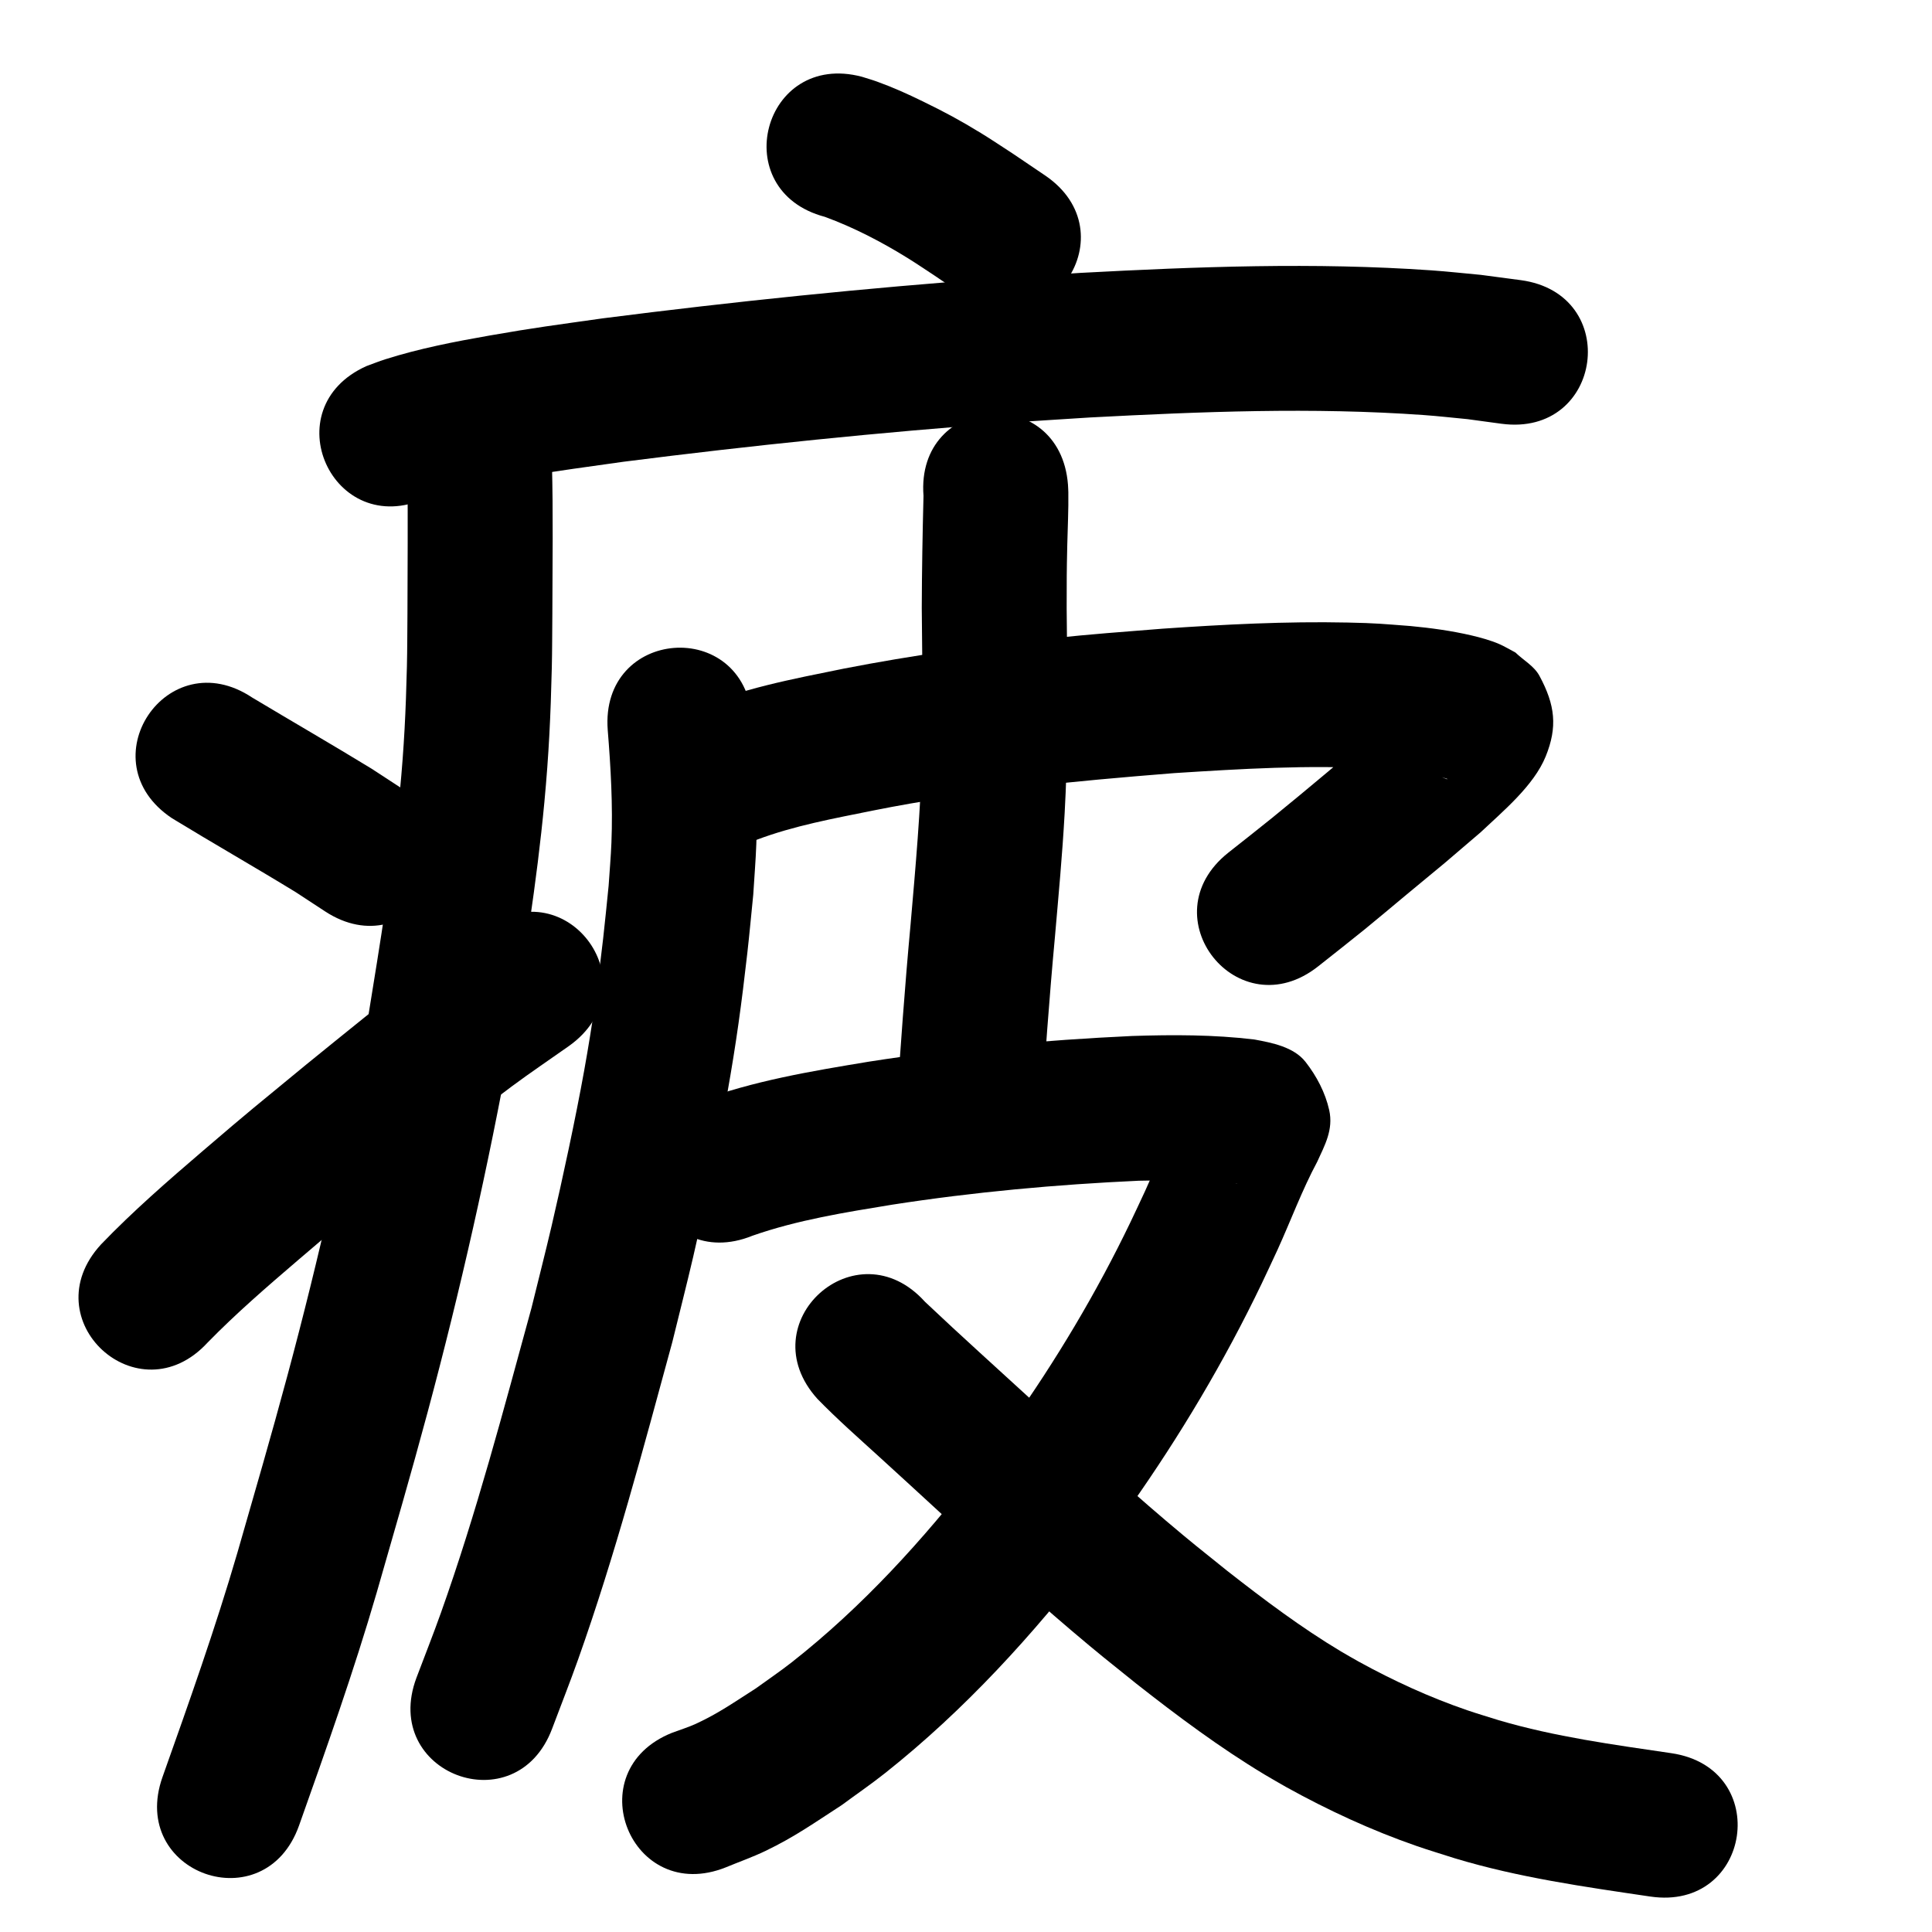 <?xml version="1.0" ?>
<svg xmlns="http://www.w3.org/2000/svg" viewBox="0 0 1000 1000">
<path d="m 426.956,112.24 c 15.065,5.522 29.471,13.021 43.091,21.48 4.529,2.813 8.931,5.824 13.397,8.736 5.131,3.475 10.261,6.949 15.392,10.424 43.922,29.721 85.954,-32.395 42.031,-62.116 v 0 c -5.543,-3.748 -11.085,-7.495 -16.628,-11.243 -5.492,-3.542 -10.901,-7.216 -16.475,-10.627 -10.849,-6.641 -18.704,-10.857 -29.977,-16.348 -8.372,-4.078 -15.117,-7.132 -23.755,-10.279 -2.606,-0.95 -5.283,-1.694 -7.925,-2.541 -51.275,-13.542 -70.427,58.971 -19.152,72.514 z"/>
<path d="m 220.427,257.89 c 33.325,-9.778 67.996,-14.033 102.29,-18.889 66.295,-8.454 132.824,-15.283 199.481,-20.17 13.985,-1.025 27.985,-1.833 41.978,-2.75 57.489,-3.018 115.241,-5.355 172.746,-1.255 7.568,0.539 15.108,1.416 22.662,2.123 5.848,0.794 11.695,1.588 17.543,2.382 52.564,7.041 62.52,-67.296 9.957,-74.336 v 0 c -6.867,-0.909 -13.733,-1.818 -20.6,-2.727 -8.547,-0.78 -17.08,-1.741 -25.642,-2.339 -60.448,-4.221 -121.145,-1.912 -181.575,1.314 -14.375,0.945 -28.758,1.779 -43.125,2.834 -68.154,5.005 -136.177,11.996 -203.958,20.669 -24.795,3.524 -34.975,4.746 -58.87,8.938 -18.127,3.18 -36.344,6.711 -53.916,12.289 -3.305,1.049 -6.521,2.36 -9.781,3.54 -48.351,21.787 -17.539,90.166 30.812,68.379 z"/>
<path d="m 210.898,245.583 c 0.259,24.008 0.051,48.02 -0.003,72.029 -0.093,9.104 -0.061,18.211 -0.28,27.313 -0.557,23.079 -1.444,41.669 -3.649,64.814 -3.757,39.441 -10.232,78.506 -16.565,117.59 -11.366,62.074 -25.231,123.687 -41.62,184.626 -8.63,32.089 -16.711,59.716 -25.878,91.63 -11.433,39.22 -25.123,77.709 -38.787,116.188 -17.741,49.977 52.937,75.068 70.679,25.09 v 0 c 14.169,-39.928 28.346,-79.875 40.194,-120.574 9.309,-32.416 17.624,-60.851 26.379,-93.462 16.969,-63.213 31.348,-127.118 43.069,-191.513 6.67,-41.242 13.427,-82.454 17.327,-124.077 2.332,-24.89 3.254,-44.762 3.847,-69.545 0.222,-9.301 0.189,-18.606 0.284,-27.909 0.059,-25.984 0.466,-51.989 -0.219,-77.964 -4.076,-52.876 -78.855,-47.111 -74.778,5.765 z"/>
<path d="m 89.008,423.508 c 21.242,12.973 42.867,25.295 64.095,38.291 5.064,3.318 10.128,6.635 15.193,9.953 44.389,29.02 85.429,-33.755 41.04,-62.775 v 0 c -5.699,-3.719 -11.399,-7.439 -17.098,-11.158 -20.427,-12.484 -41.156,-24.455 -61.691,-36.758 -44.157,-29.372 -85.694,33.075 -41.538,62.447 z"/>
<path d="m 107.502,694.862 c 14.737,-15.088 30.722,-28.883 46.728,-42.59 24.774,-21.215 25.919,-21.937 51.86,-43.288 17.881,-14.47 40.355,-32.963 58.808,-46.666 9.657,-7.171 19.647,-13.882 29.471,-20.823 43.28,-30.649 -0.065,-91.856 -43.344,-61.207 v 0 c -10.733,7.617 -21.638,14.997 -32.199,22.85 -18.999,14.126 -41.957,33.013 -60.404,47.944 -26.048,21.449 -28.472,23.218 -53.352,44.549 -18.139,15.552 -36.228,31.245 -52.797,48.49 -35.879,39.053 19.351,89.794 55.23,50.741 z"/>
<path d="m 314.562,377.9 c 1.564,19.38 2.687,38.838 1.909,58.288 -0.296,7.412 -0.963,14.804 -1.444,22.206 -0.939,9.064 -1.776,18.14 -2.818,27.193 -2.945,25.558 -5.268,43.078 -9.868,68.699 -4.314,24.028 -11.285,56.515 -16.792,80.097 -3.317,14.202 -6.95,28.328 -10.424,42.493 -14.516,52.972 -28.48,106.203 -46.928,157.985 -4.003,11.238 -8.412,22.326 -12.618,33.49 -18.667,49.639 51.534,76.038 70.201,26.399 v 0 c 4.501,-11.991 9.217,-23.903 13.503,-35.973 19.096,-53.785 33.684,-109.026 48.687,-164.047 3.604,-14.718 7.372,-29.396 10.811,-44.153 5.901,-25.323 13.036,-58.737 17.62,-84.445 4.73,-26.526 7.409,-46.414 10.418,-72.893 1.141,-10.04 2.042,-20.106 3.063,-30.159 0.529,-8.748 1.27,-17.487 1.588,-26.245 0.784,-21.589 -0.398,-43.188 -2.128,-64.699 -4.077,-52.876 -78.855,-47.111 -74.778,5.765 z"/>
<path d="m 391.621,434.686 c 19.373,-7.314 39.863,-11.018 60.087,-15.116 51.448,-10.309 103.71,-15.238 155.945,-19.399 34.717,-2.209 69.605,-4.355 104.392,-2.333 4.084,0.237 8.157,0.648 12.235,0.972 8.221,1.216 16.886,1.495 24.803,4.335 0.065,0.023 -0.031,0.206 -0.096,0.184 -1.115,-0.379 -2.183,-0.886 -3.274,-1.329 -11.878,-10.132 -12.835,-8.243 -16.768,-27.154 -0.69,-3.316 0.603,-6.749 1.049,-10.106 0.151,-1.138 1.829,-3.721 0.739,-3.363 -2.195,0.72 -3.343,3.189 -5.027,4.771 -3.572,3.354 -7.16,6.691 -10.74,10.036 -18.817,15.825 -37.564,31.76 -56.652,47.26 -7.456,6.054 -15.043,11.946 -22.564,17.918 -41.521,32.993 5.138,91.712 46.659,58.719 v 0 c 7.942,-6.315 15.95,-12.548 23.827,-18.944 7.29,-5.92 14.443,-12.006 21.672,-18.001 27.945,-23.174 12.364,-10.016 38.427,-32.305 11.579,-10.936 27.541,-24.116 33.711,-39.297 6.186,-15.22 4.936,-26.593 -3.245,-41.746 -2.743,-5.081 -8.29,-8.041 -12.435,-12.061 -2.747,-1.439 -5.408,-3.054 -8.241,-4.316 -4.204,-1.873 -9.913,-3.448 -14.408,-4.497 -10.413,-2.431 -21.022,-3.87 -31.659,-4.88 -14.723,-1.111 -17.144,-1.481 -32.532,-1.807 -31.973,-0.677 -63.95,0.994 -95.835,3.182 -22.474,1.795 -35.159,2.678 -57.653,5.005 -35.956,3.72 -71.785,8.756 -107.274,15.66 -26.579,5.422 -53.698,10.389 -78.623,21.5 -47.455,23.675 -13.974,90.787 33.481,67.112 z"/>
<path d="m 478.007,256.634 c -0.5,19.335 -0.836,38.671 -0.901,58.015 0.071,7.401 0.142,14.803 0.214,22.204 0.179,18.497 0.483,33.706 0.006,52.299 -0.768,29.92 -3.439,59.68 -6.026,89.482 -2.979,32.089 -5.253,64.232 -7.409,96.383 -3.545,52.914 71.288,57.927 74.832,5.013 v 0 c 2.119,-31.665 4.362,-63.32 7.297,-94.923 1.909,-22.071 3.811,-42.083 5.044,-64.205 1.577,-28.277 1.529,-56.479 1.252,-84.782 -0.07,-7.079 -0.14,-14.157 -0.21,-21.236 0.05,-16.981 -0.039,-16.881 0.316,-32.857 0.202,-9.089 0.692,-18.192 0.549,-27.288 -0.02,-1.292 -0.124,-2.581 -0.185,-3.871 -4.076,-52.876 -78.855,-47.111 -74.778,5.765 z"/>
<path d="m 389.52,639.589 c 23.361,-8.17 47.975,-12.077 72.315,-16.056 42.261,-6.556 84.877,-10.432 127.583,-12.387 16.805,-0.233 33.789,-0.962 50.502,1.318 0.196,0.064 0.792,0.231 0.589,0.192 -15.415,-3.005 -22.523,-14.468 -27.021,-29.476 -1.171,-3.909 0.269,-10.583 1.297,-15.547 -8.517,15.809 -14.731,32.701 -22.172,49.016 -2.428,5.323 -4.977,10.59 -7.466,15.885 -17.608,36.647 -38.562,71.629 -62.039,104.81 -5.492,7.762 -11.246,15.334 -16.869,23.002 -28.387,36.663 -59.888,71.332 -96.444,100.063 -5.997,4.713 -12.339,8.969 -18.508,13.454 -10.928,6.977 -19.319,12.928 -30.973,18.319 -4.036,1.867 -8.319,3.147 -12.478,4.72 -49.229,19.722 -21.338,89.343 27.891,69.621 v 0 c 6.817,-2.824 13.798,-5.28 20.451,-8.472 15.095,-7.243 25.299,-14.538 39.444,-23.696 7.526,-5.553 15.25,-10.846 22.578,-16.658 41.075,-32.58 76.639,-71.61 108.553,-113.044 6.121,-8.372 12.386,-16.64 18.362,-25.116 25.711,-36.463 48.631,-74.907 67.93,-115.145 2.737,-5.842 5.538,-11.654 8.211,-17.526 6.904,-15.164 12.661,-30.867 20.548,-45.567 3.821,-8.393 8.447,-16.532 6.193,-26.688 -2.009,-9.051 -6.546,-17.666 -12.26,-24.967 -6.063,-7.748 -17.415,-9.932 -26.436,-11.591 -21.011,-2.543 -42.22,-2.513 -63.348,-1.827 -45.62,2.128 -91.15,6.245 -136.29,13.301 -29.823,4.931 -59.966,9.928 -88.387,20.583 -49.129,19.971 -20.886,89.45 28.243,69.479 z"/>
<path d="m 423.075,724.031 c 10.251,10.54 21.304,20.26 32.164,30.157 12.244,11.158 16.466,15.059 29.025,26.593 23.105,21.298 46.159,42.666 70.114,63.014 14.721,12.505 19.161,15.917 33.936,27.798 21.244,16.679 42.947,32.887 66.107,46.839 3.74,2.253 7.557,4.377 11.336,6.566 21.624,11.982 44.146,22.405 67.523,30.504 6.536,2.265 13.17,4.237 19.755,6.355 32.981,9.97 67.141,14.762 101.125,19.787 52.465,7.743 63.415,-66.454 10.95,-74.196 v 0 c -29.967,-4.414 -60.122,-8.46 -89.261,-17.037 -5.432,-1.719 -10.906,-3.312 -16.297,-5.157 -19.495,-6.672 -38.277,-15.29 -56.315,-25.22 -3.037,-1.744 -6.107,-3.432 -9.112,-5.231 -20.644,-12.359 -39.904,-26.86 -58.828,-41.671 -13.843,-11.118 -18.069,-14.366 -31.863,-26.07 -23.396,-19.851 -45.877,-40.739 -68.44,-61.522 -18.76,-17.228 -37.736,-34.228 -56.228,-51.744 -35.521,-39.38 -91.212,10.855 -55.691,50.234 z"/>
</svg>
